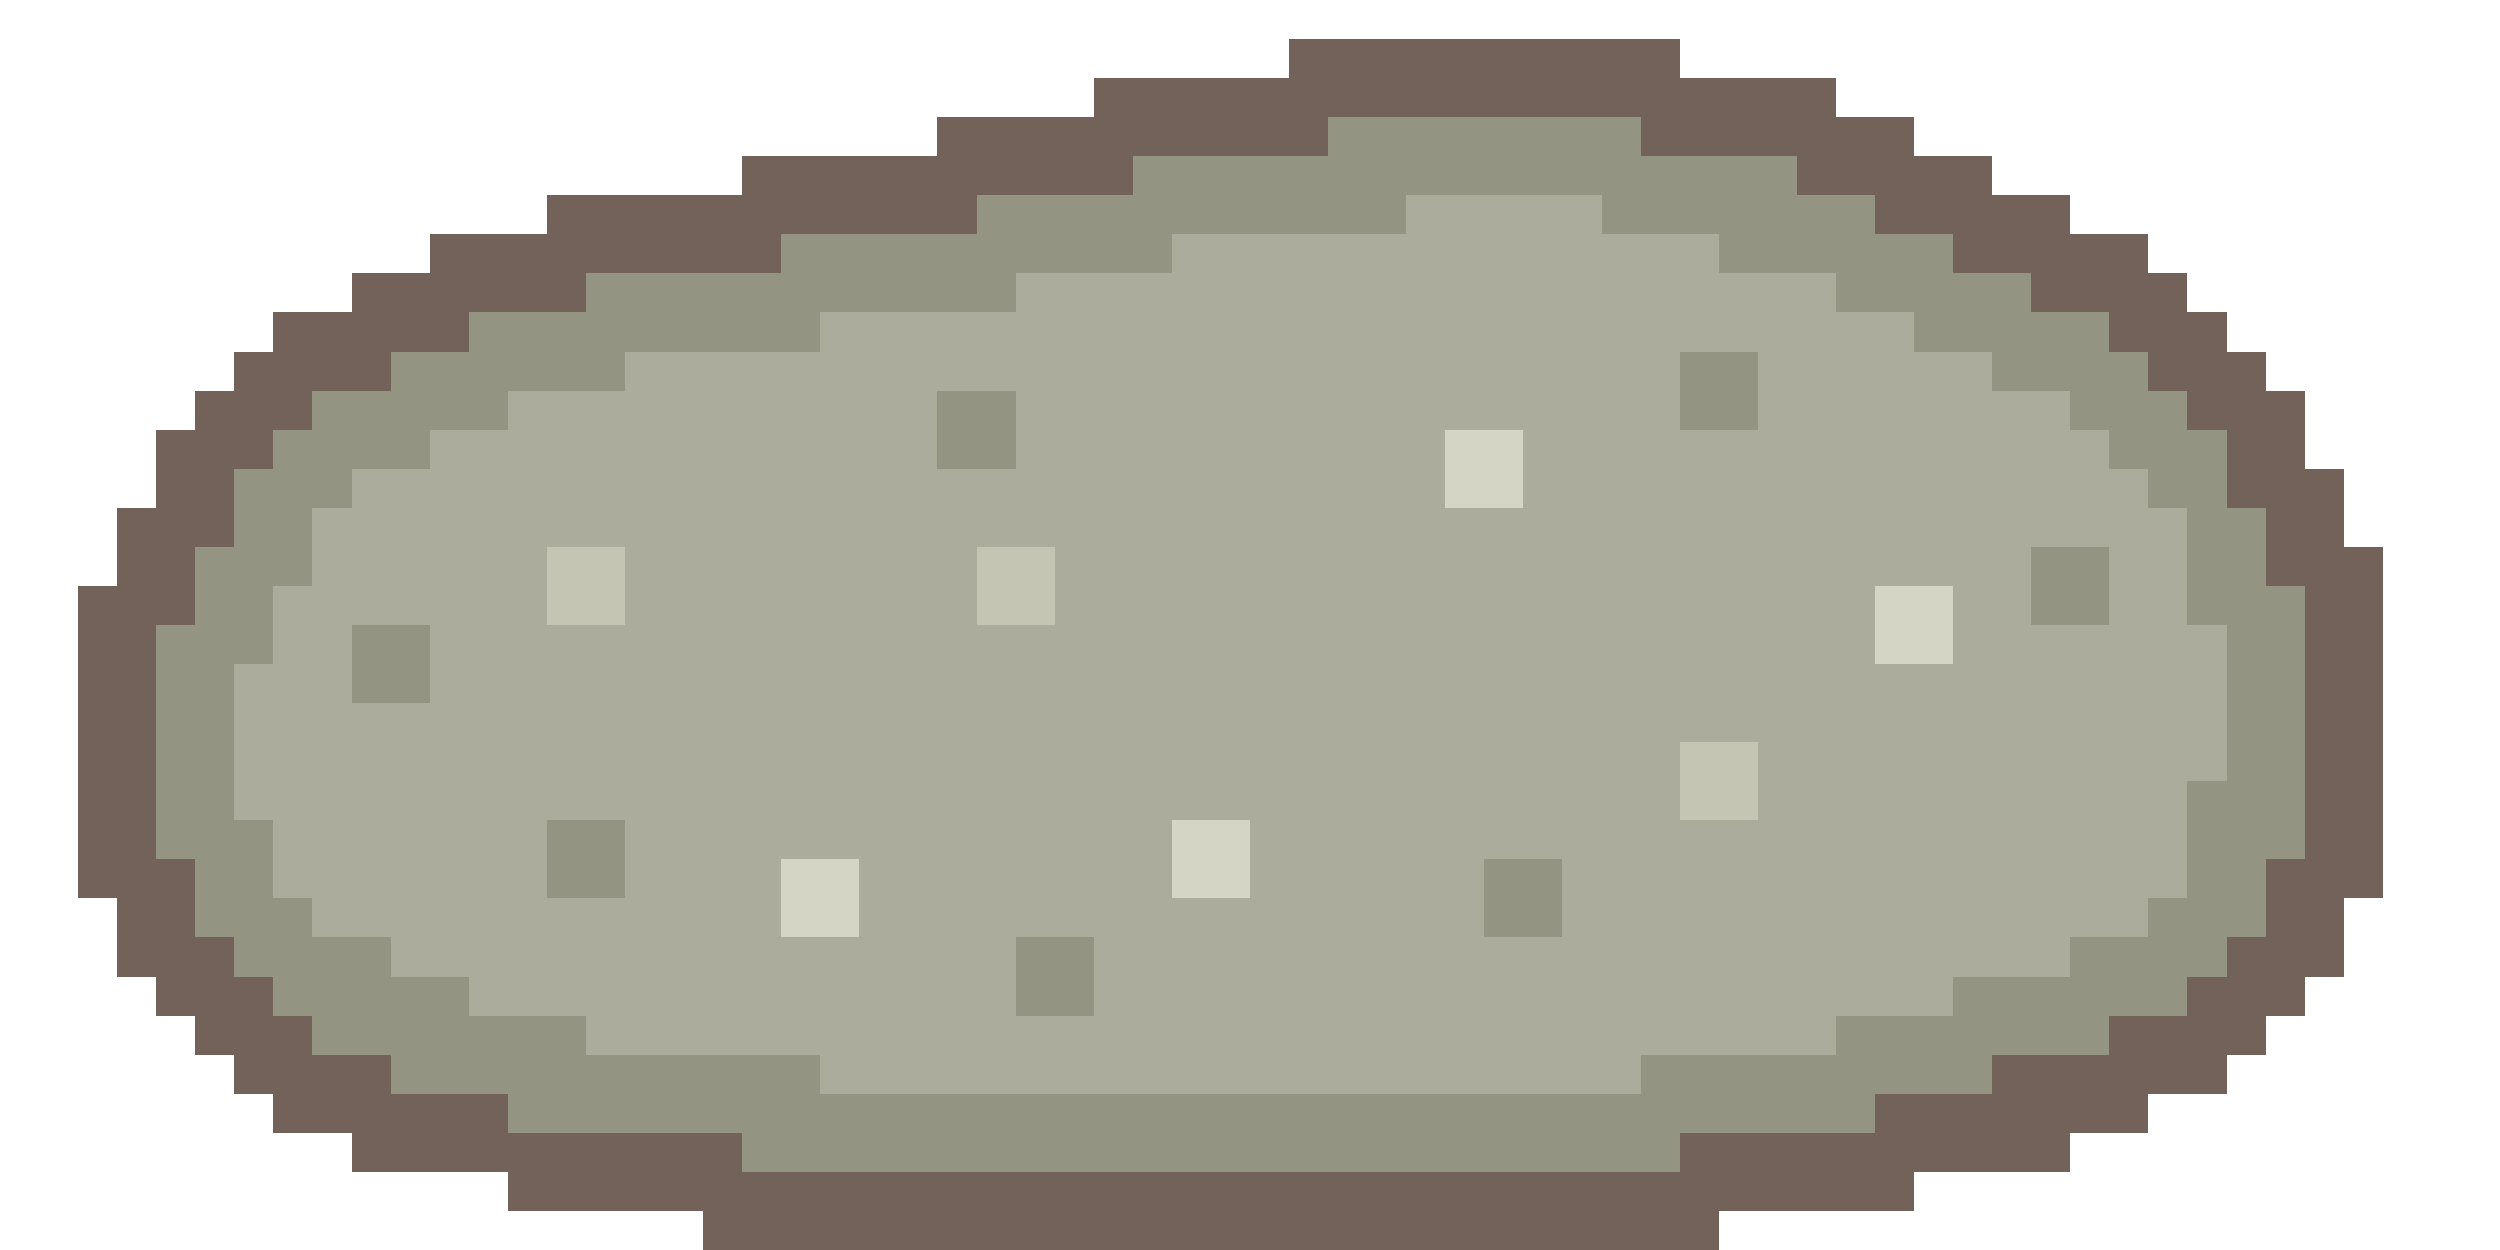 <svg xmlns="http://www.w3.org/2000/svg" viewBox="0 -0.5 64 32" shape-rendering="crispEdges">
<path stroke="#73625a" d="M33 1h10M28 2h19M24 3h10M42 3h7M19 4h10M46 4h5M14 5h11M48 5h5M11 6h9M50 6h5M9 7h6M52 7h4M7 8h5M54 8h3M6 9h4M55 9h3M5 10h3M56 10h3M4 11h3M57 11h2M4 12h2M57 12h3M3 13h3M58 13h2M3 14h2M58 14h3M2 15h3M59 15h2M2 16h2M59 16h2M2 17h2M59 17h2M2 18h2M59 18h2M2 19h2M59 19h2M2 20h2M59 20h2M2 21h2M59 21h2M2 22h3M58 22h3M3 23h2M58 23h2M3 24h3M57 24h3M4 25h3M56 25h3M5 26h3M54 26h4M6 27h4M51 27h6M7 28h6M48 28h7M9 29h10M43 29h10M13 30h36M18 31h26" />
<path stroke="#949483" d="M34 3h8M29 4h17M25 5h11M41 5h7M20 6h10M44 6h6M15 7h11M47 7h5M12 8h9M49 8h5M10 9h6M43 9h2M51 9h4M8 10h5M24 10h2M43 10h2M53 10h3M7 11h4M24 11h2M54 11h3M6 12h3M55 12h2M6 13h2M56 13h2M5 14h3M52 14h2M56 14h2M5 15h2M52 15h2M56 15h3M4 16h3M9 16h2M57 16h2M4 17h2M9 17h2M57 17h2M4 18h2M57 18h2M4 19h2M57 19h2M4 20h2M56 20h3M4 21h3M14 21h2M56 21h3M5 22h2M14 22h2M38 22h2M56 22h2M5 23h3M38 23h2M55 23h3M6 24h4M26 24h2M53 24h4M7 25h5M26 25h2M50 25h6M8 26h7M47 26h7M10 27h11M42 27h9M13 28h35M19 29h24" />
<path stroke="#acac9c" d="M36 5h5M30 6h14M26 7h21M21 8h28M16 9h27M45 9h6M13 10h11M26 10h17M45 10h8M11 11h13M26 11h11M39 11h15M9 12h28M39 12h16M8 13h48M8 14h6M16 14h9M27 14h25M54 14h2M7 15h7M16 15h9M27 15h21M50 15h2M54 15h2M7 16h2M11 16h37M50 16h7M6 17h3M11 17h46M6 18h51M6 19h37M45 19h12M6 20h37M45 20h11M7 21h7M16 21h14M32 21h24M7 22h7M16 22h4M22 22h8M32 22h6M40 22h16M8 23h12M22 23h16M40 23h15M10 24h16M28 24h25M12 25h14M28 25h22M15 26h32M21 27h21" />
<path stroke="#d5d5c5" d="M37 11h2M37 12h2M48 15h2M48 16h2M30 21h2M20 22h2M30 22h2M20 23h2" />
<path stroke="#c5c5b4" d="M14 14h2M25 14h2M14 15h2M25 15h2M43 19h2M43 20h2" />
</svg>